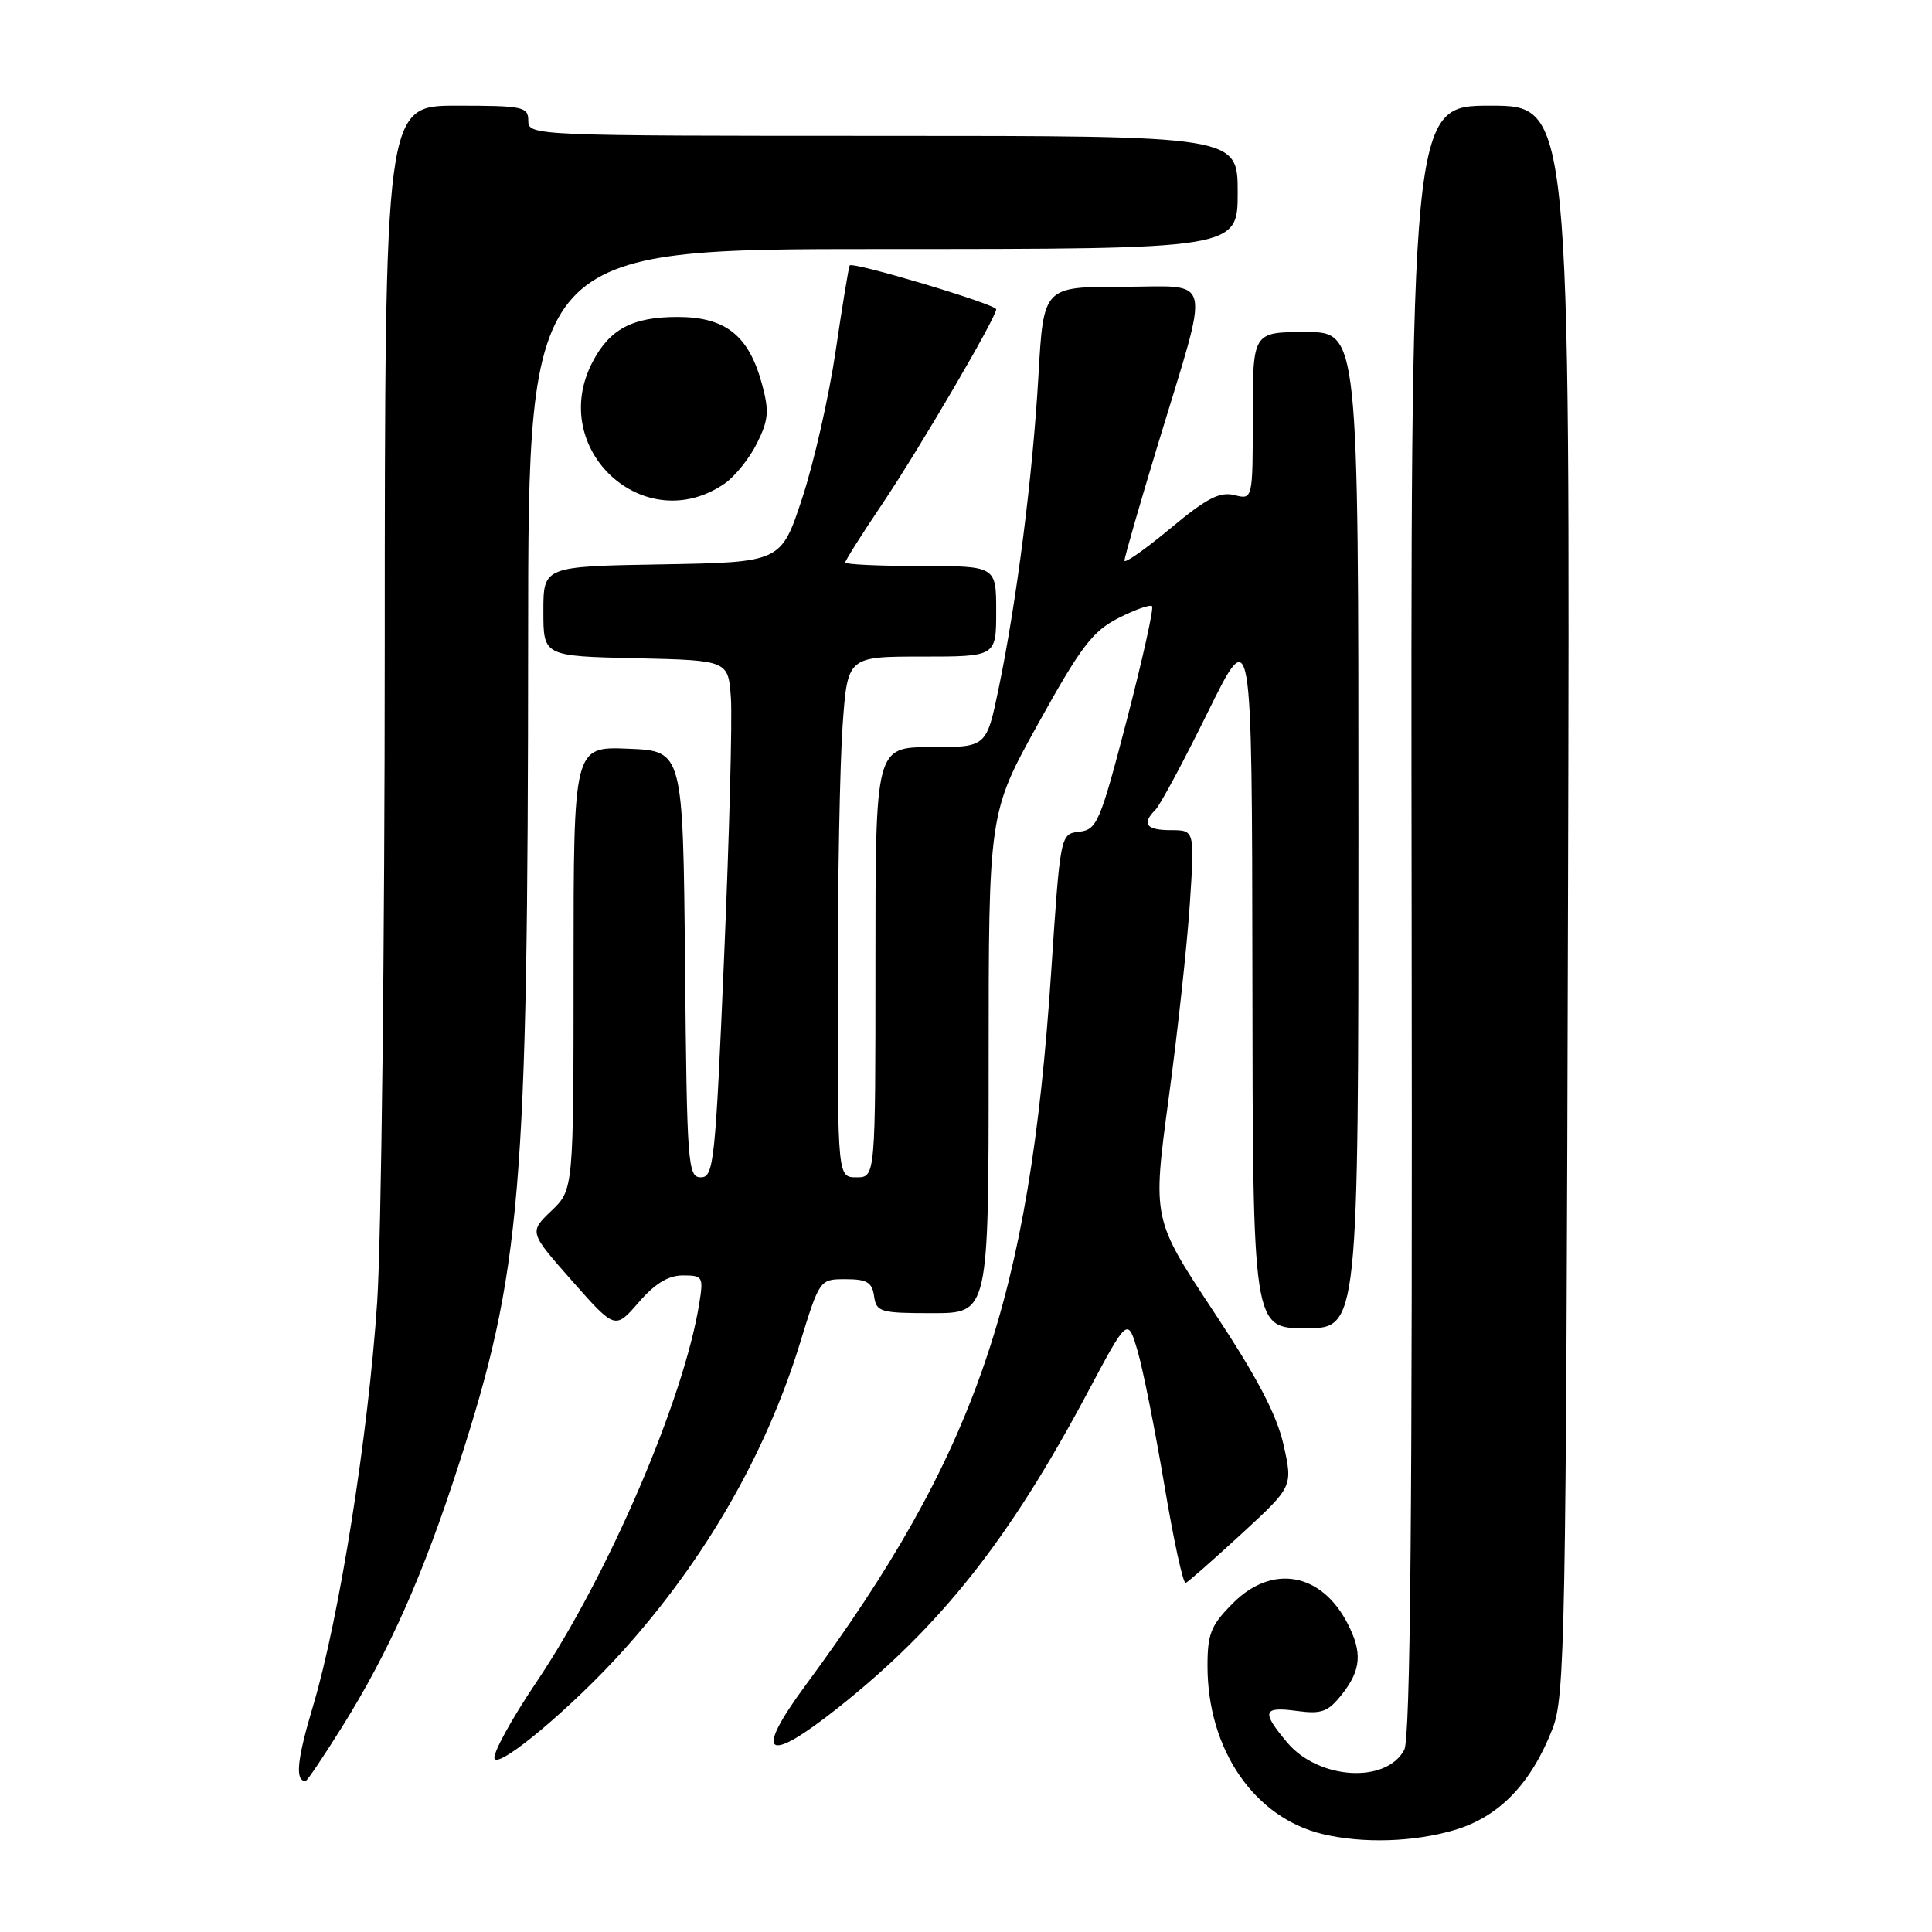 <?xml version="1.0" encoding="UTF-8" standalone="no"?>
<!DOCTYPE svg PUBLIC "-//W3C//DTD SVG 1.1//EN" "http://www.w3.org/Graphics/SVG/1.1/DTD/svg11.dtd" >
<svg xmlns="http://www.w3.org/2000/svg" xmlns:xlink="http://www.w3.org/1999/xlink" version="1.1" viewBox="0 0 256 256">
 <g >
 <path fill="currentColor"
d=" M 192.76 242.48 C 198.65 240.73 202.88 236.35 205.72 229.06 C 207.37 224.81 207.51 217.27 207.77 119.25 C 208.05 14.00 208.05 14.00 197.48 14.00 C 186.91 14.00 186.91 14.00 187.05 121.88 C 187.16 200.38 186.89 230.33 186.07 231.87 C 183.66 236.38 174.70 235.81 170.56 230.89 C 167.11 226.79 167.32 226.10 171.84 226.71 C 175.15 227.15 175.98 226.84 177.84 224.48 C 180.37 221.26 180.54 218.95 178.55 215.10 C 175.08 208.38 168.58 207.22 163.40 212.40 C 160.45 215.35 160.00 216.45 160.00 220.75 C 160.00 231.83 166.20 240.87 175.28 243.03 C 180.62 244.30 187.34 244.09 192.76 242.48 Z  M 45.38 228.74 C 51.61 218.75 56.06 208.72 60.81 194.00 C 69.09 168.31 69.95 158.10 69.98 84.75 C 70.00 33.00 70.00 33.00 117.00 33.00 C 164.00 33.00 164.00 33.00 164.00 25.50 C 164.00 18.00 164.00 18.00 117.00 18.00 C 70.67 18.00 70.00 17.97 70.00 16.00 C 70.00 14.14 69.33 14.00 60.50 14.00 C 51.00 14.00 51.00 14.00 50.98 85.75 C 50.98 125.21 50.52 164.25 49.98 172.50 C 48.81 190.11 44.94 214.50 41.48 226.06 C 39.35 233.17 39.07 236.00 40.49 236.00 C 40.69 236.00 42.89 232.73 45.38 228.74 Z  M 82.61 218.67 C 93.44 206.62 101.48 192.65 105.98 178.05 C 108.61 169.50 108.61 169.50 112.05 169.50 C 114.87 169.50 115.56 169.91 115.82 171.75 C 116.12 173.85 116.63 174.00 123.57 174.00 C 131.00 174.00 131.00 174.00 131.00 140.86 C 131.00 107.72 131.00 107.72 137.59 95.84 C 143.22 85.68 144.77 83.65 148.19 81.90 C 150.39 80.78 152.40 80.07 152.65 80.32 C 152.91 80.57 151.40 87.33 149.32 95.35 C 145.77 108.98 145.36 109.93 143.01 110.21 C 140.50 110.50 140.50 110.50 139.28 128.88 C 136.40 172.13 129.31 192.71 106.74 223.31 C 99.79 232.73 101.50 233.88 111.11 226.24 C 124.66 215.47 133.71 204.03 144.11 184.52 C 149.42 174.54 149.42 174.54 150.74 179.02 C 151.46 181.48 153.05 189.46 154.28 196.75 C 155.50 204.04 156.77 209.89 157.11 209.75 C 157.44 209.61 160.77 206.68 164.51 203.24 C 171.31 196.98 171.31 196.98 170.08 191.45 C 169.18 187.46 166.60 182.53 160.77 173.72 C 152.70 161.51 152.70 161.51 154.86 145.50 C 156.05 136.70 157.31 125.11 157.66 119.75 C 158.30 110.00 158.30 110.00 155.15 110.00 C 151.86 110.00 151.23 109.17 153.12 107.28 C 153.73 106.67 156.86 100.84 160.06 94.33 C 165.89 82.50 165.89 82.50 165.95 129.25 C 166.00 176.00 166.00 176.00 173.00 176.00 C 180.00 176.00 180.00 176.00 180.00 110.00 C 180.00 44.00 180.00 44.00 173.00 44.00 C 166.00 44.00 166.00 44.00 166.00 55.11 C 166.00 66.22 166.00 66.22 163.56 65.60 C 161.61 65.12 159.88 66.02 155.06 70.03 C 151.73 72.80 149.00 74.71 149.00 74.28 C 149.00 73.84 150.98 66.96 153.40 58.99 C 160.44 35.78 160.94 38.00 148.72 38.00 C 138.27 38.00 138.27 38.00 137.60 49.75 C 136.85 62.98 134.72 79.70 132.32 91.25 C 130.71 99.00 130.71 99.00 123.36 99.00 C 116.00 99.00 116.00 99.00 116.00 127.50 C 116.00 156.00 116.00 156.00 113.50 156.00 C 111.00 156.00 111.00 156.00 111.00 130.65 C 111.00 116.71 111.29 101.19 111.65 96.15 C 112.30 87.00 112.30 87.00 122.15 87.00 C 132.00 87.00 132.00 87.00 132.00 81.00 C 132.00 75.00 132.00 75.00 122.00 75.00 C 116.50 75.00 112.00 74.79 112.00 74.53 C 112.00 74.27 114.20 70.78 116.90 66.78 C 121.87 59.39 132.00 42.09 132.00 40.98 C 132.00 40.32 112.98 34.63 112.59 35.17 C 112.46 35.35 111.62 40.45 110.73 46.50 C 109.84 52.55 107.84 61.33 106.30 66.00 C 103.50 74.50 103.50 74.50 87.75 74.78 C 72.00 75.05 72.00 75.05 72.00 80.99 C 72.00 86.94 72.00 86.94 84.25 87.22 C 96.50 87.50 96.50 87.50 96.85 92.50 C 97.04 95.25 96.64 110.66 95.95 126.75 C 94.79 154.01 94.58 156.00 92.87 156.00 C 91.14 156.00 91.02 154.40 90.77 127.75 C 90.50 99.50 90.50 99.50 83.25 99.21 C 76.00 98.91 76.00 98.91 76.00 128.27 C 76.00 157.63 76.00 157.63 73.05 160.45 C 70.11 163.27 70.11 163.27 75.80 169.72 C 81.50 176.17 81.50 176.17 84.61 172.59 C 86.78 170.08 88.55 169.00 90.48 169.00 C 93.13 169.00 93.23 169.17 92.65 172.75 C 90.62 185.42 80.60 208.72 71.11 222.84 C 67.70 227.90 65.19 232.50 65.54 233.06 C 66.26 234.24 75.95 226.08 82.61 218.67 Z  M 96.00 64.09 C 97.38 63.14 99.31 60.74 100.30 58.74 C 101.83 55.68 101.94 54.48 100.98 50.94 C 99.24 44.46 96.15 42.00 89.77 42.00 C 83.79 42.00 80.77 43.61 78.49 48.01 C 72.53 59.55 85.39 71.37 96.00 64.09 Z "/>
</g>
</svg>